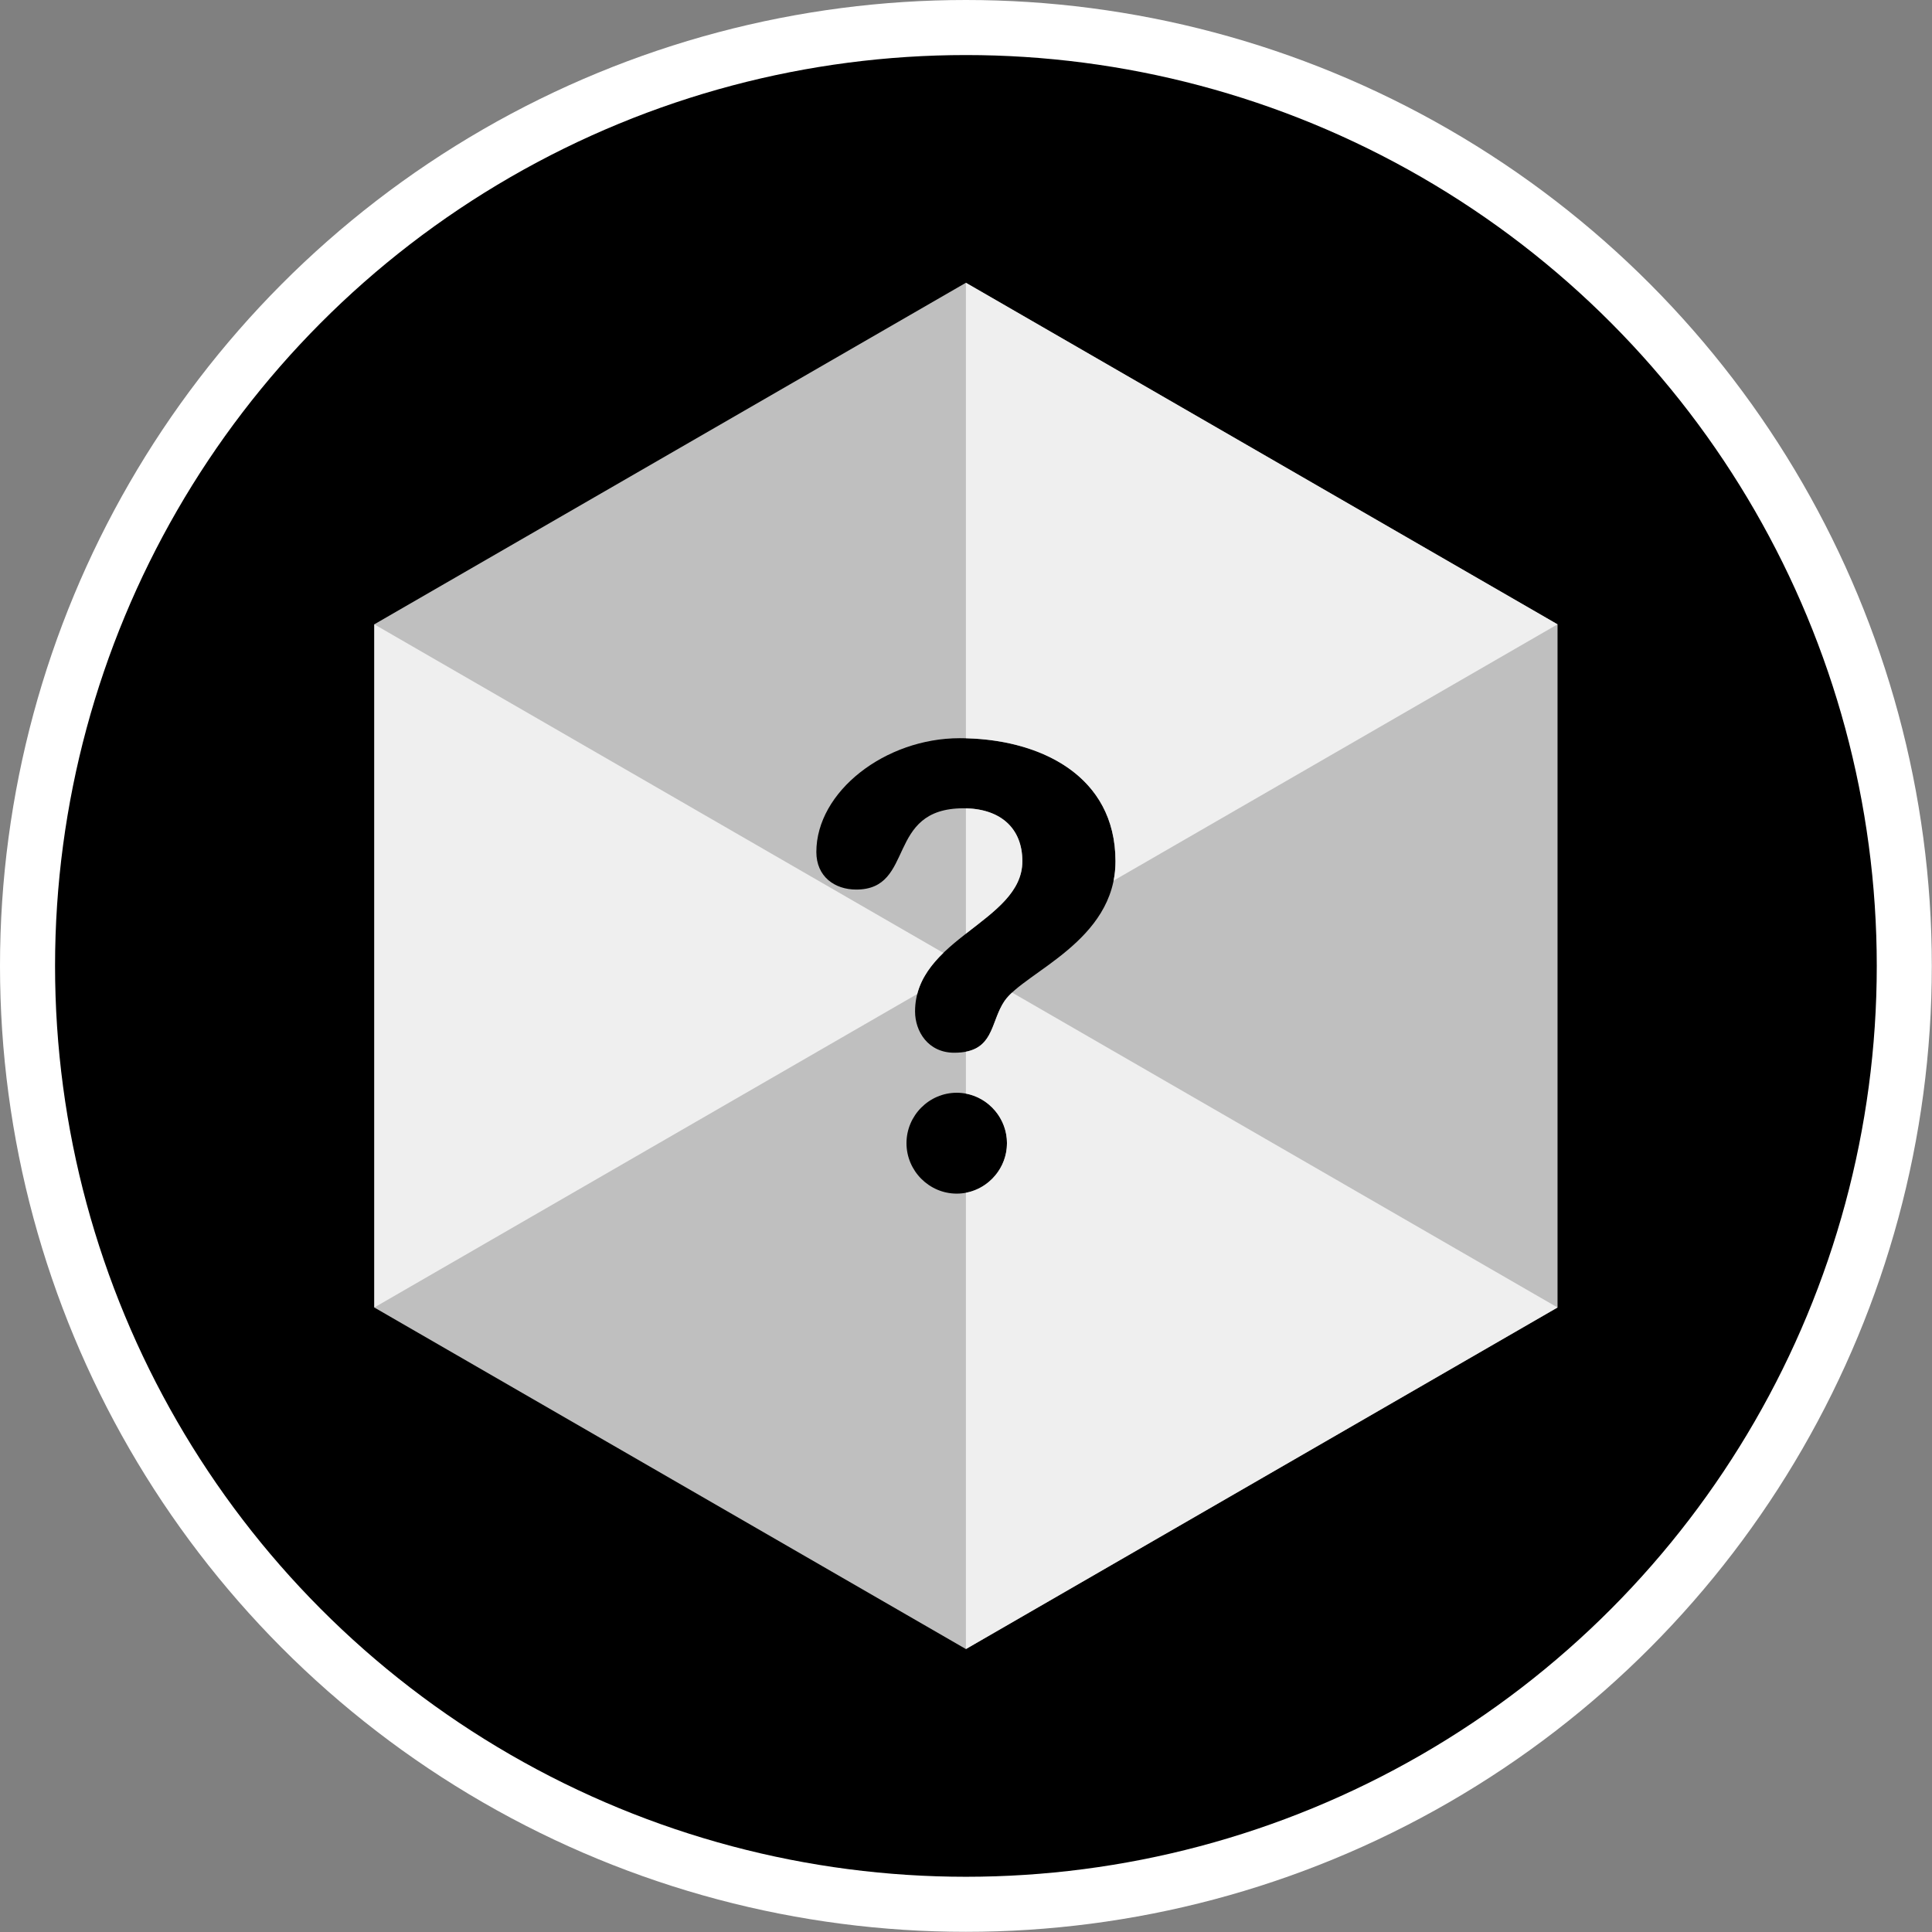 <?xml version="1.0" encoding="UTF-8" standalone="no"?><!DOCTYPE svg PUBLIC "-//W3C//DTD SVG 1.1//EN" "http://www.w3.org/Graphics/SVG/1.1/DTD/svg11.dtd"><svg width="100%" height="100%" viewBox="0 0 2405 2405" version="1.1" xmlns="http://www.w3.org/2000/svg" xmlns:xlink="http://www.w3.org/1999/xlink" xml:space="preserve" xmlns:serif="http://www.serif.com/" style="fill-rule:evenodd;clip-rule:evenodd;stroke-linejoin:round;stroke-miterlimit:2;"><rect x="0" y="0" width="2405" height="2405" fill="#808080" stroke="none"/><g><circle cx="1202.39" cy="1202.39" r="1202.39" style="fill:#fff;"/><circle cx="1202.39" cy="1202.39" r="1133.86"/><path d="M1202.39,2052.78l-736.474,-425.191l0,-850.406l736.474,-425.19l736.472,425.19l0,850.406l-736.472,425.191Zm-186.177,-992.184c0,30.658 22.898,46.754 49.612,46.754c74.027,-0 35.873,-101.171 133.516,-101.171c45.76,-0 73.326,24.525 73.326,65.914c0,75.113 -133.578,95.807 -133.578,187.016c0,24.527 16.016,51.353 48.811,51.353c50.337,-0 44.236,-37.557 62.54,-64.383c24.515,-36.023 138.147,-74.346 138.147,-173.986c0,-108.012 -96.091,-153.171 -193.823,-153.171c-93.066,-0 -178.551,66.591 -178.551,141.674Zm112.199,362.47c-0,34.455 28.219,62.785 62.539,62.785c34.32,-0 62.54,-28.33 62.54,-62.785c-0,-34.455 -28.22,-62.784 -62.54,-62.784c-34.32,-0 -62.539,28.329 -62.539,62.784Z" style="fill:#fff;fill-opacity:0.75;"/><path d="M1141.8,1237.37l-675.877,390.218l0,-850.393l708.409,408.988c-15.04,14.589 -27.309,30.985 -32.532,51.187Zm60.585,-75.078l0,-156.072c43.934,1.071 70.278,25.416 70.278,65.878c0,38.865 -35.762,63.161 -70.278,90.194Zm0,-243.273l0.001,-567.021l736.472,425.19l-552.62,319.056c1.522,-7.629 2.345,-15.666 2.345,-24.146c0,-105.201 -91.155,-150.778 -186.198,-153.079Zm57.451,316.523l679.022,392.034l-736.462,425.209l0,-567.997c28.93,-5.46 51.091,-31.183 51.091,-61.717c-0,-30.533 -22.161,-56.256 -51.091,-61.716l0,-52.154c34.8,-6.761 31.722,-39.202 48.04,-63.117c2.365,-3.475 5.559,-6.971 9.4,-10.542Z" style="fill:#fff;fill-opacity:0.75;"/></g></svg>